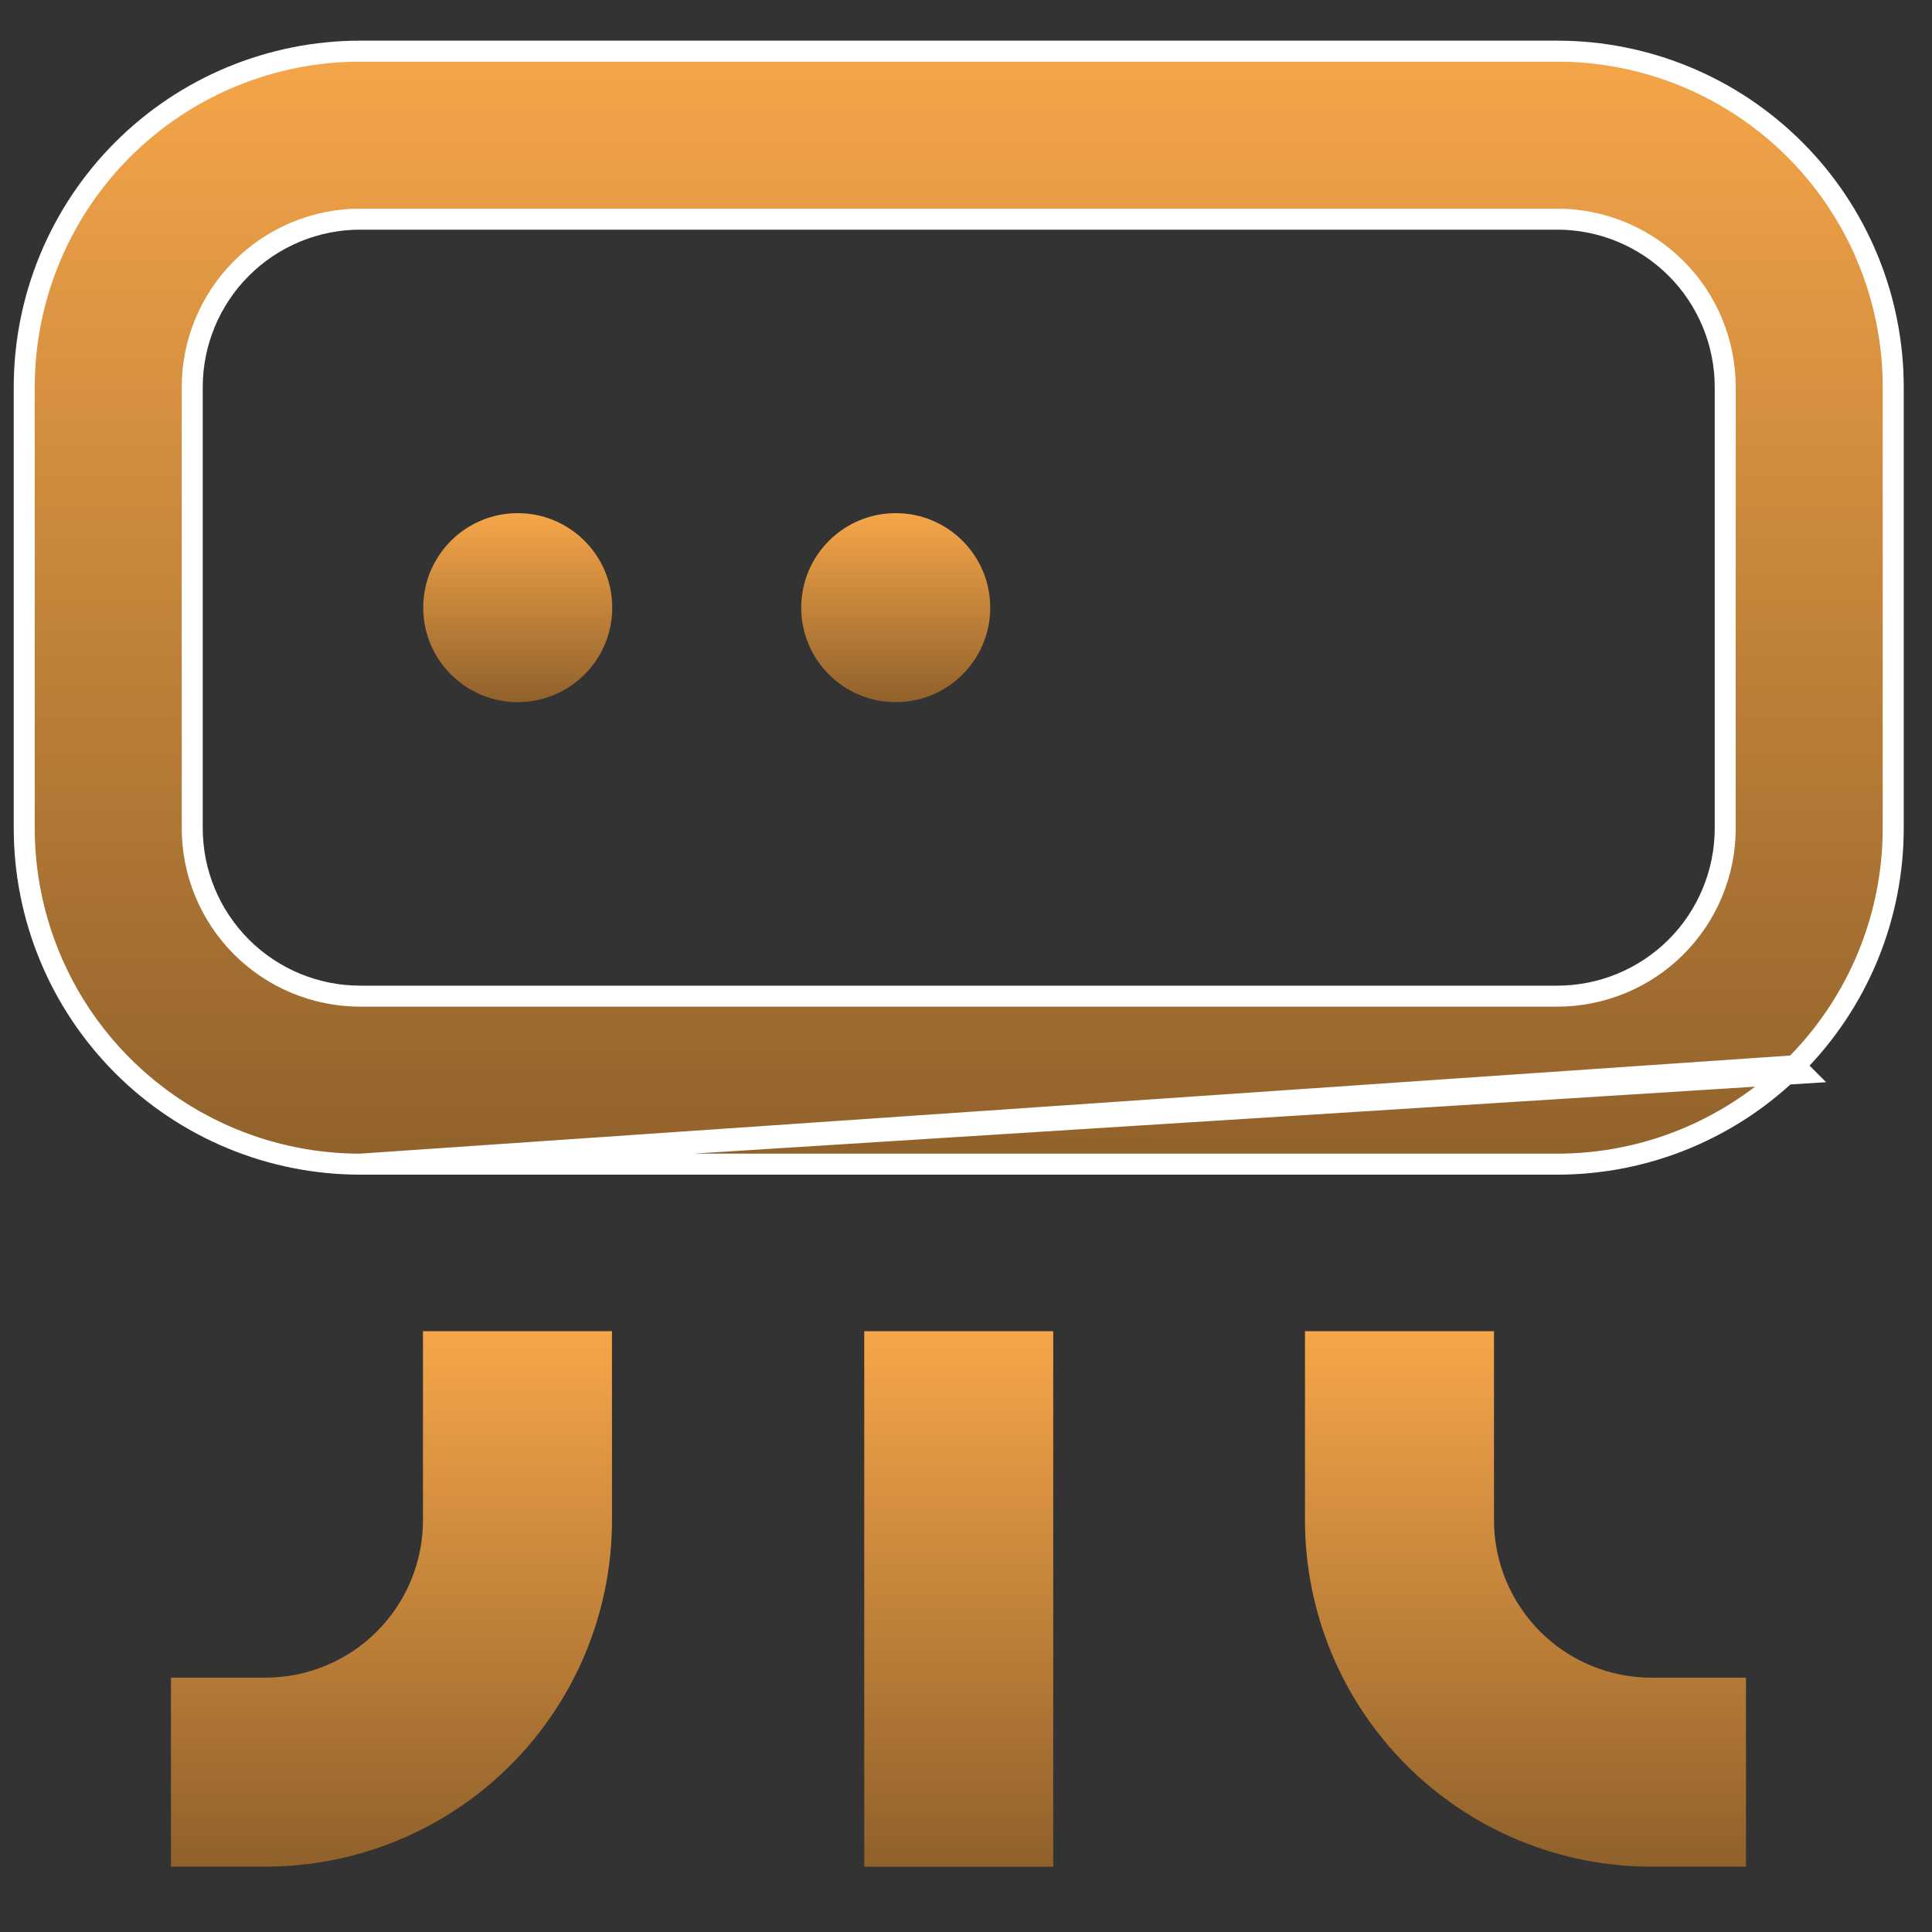 <svg width="46" height="46" viewBox="0 0 46 46" fill="none" xmlns="http://www.w3.org/2000/svg">
<rect x="0" y="0" width="46" height="46" fill="#333333" stroke="none"/>
<path d="M8.577 27.718H37.077C38.128 27.718 39.168 27.512 40.139 27.109C41.109 26.707 41.991 26.118 42.734 25.375C42.734 25.375 42.734 25.375 42.734 25.375M8.577 27.718L42.911 25.552L42.734 25.375M8.577 27.718C6.455 27.718 4.421 26.876 2.92 25.375C1.42 23.875 0.577 21.84 0.577 19.718V9.218C0.577 7.097 1.42 5.062 2.92 3.562C4.421 2.061 6.455 1.218 8.577 1.218H37.077C38.128 1.218 39.168 1.425 40.139 1.827C41.109 2.229 41.991 2.819 42.734 3.562C43.477 4.304 44.066 5.186 44.468 6.157C44.87 7.128 45.077 8.168 45.077 9.218V19.718C45.077 20.769 44.87 21.809 44.468 22.78C44.066 23.75 43.477 24.632 42.734 25.375M8.577 27.718L42.734 25.375M39.906 6.39L39.906 6.39C39.155 5.64 38.138 5.218 37.077 5.218H8.577C7.516 5.218 6.499 5.64 5.749 6.39C4.999 7.14 4.577 8.158 4.577 9.218V19.718C4.577 20.779 4.999 21.797 5.749 22.547L5.749 22.547C6.499 23.297 7.516 23.718 8.577 23.718H37.077C38.138 23.718 39.155 23.297 39.906 22.547L39.906 22.547C40.656 21.797 41.077 20.779 41.077 19.718V9.218C41.077 8.158 40.656 7.14 39.906 6.39Z" fill="url(#paint0_linear_3065_7232)" stroke="white" stroke-width="0.5"/>
<path d="M14.571 36.194V31.694H10.071V36.194C10.071 37.188 9.676 38.142 8.973 38.845C8.27 39.548 7.316 39.944 6.321 39.944H4.071V44.444H6.321C7.405 44.444 8.477 44.23 9.478 43.816C10.479 43.401 11.389 42.793 12.155 42.027C12.921 41.261 13.529 40.352 13.943 39.351C14.358 38.35 14.571 37.277 14.571 36.194Z" fill="url(#paint1_linear_3065_7232)"/>
<path d="M25.077 31.695H20.577V44.445H25.077V31.695Z" fill="url(#paint2_linear_3065_7232)"/>
<path d="M31.071 31.695V36.195C31.071 37.278 31.285 38.351 31.699 39.352C32.114 40.353 32.722 41.262 33.488 42.029C34.254 42.795 35.163 43.402 36.164 43.817C37.165 44.232 38.238 44.445 39.321 44.445H41.571V39.945H39.321C38.327 39.945 37.373 39.55 36.67 38.847C35.967 38.143 35.571 37.189 35.571 36.195V31.695H31.071Z" fill="url(#paint3_linear_3065_7232)"/>
<path d="M12.327 16.718C13.57 16.718 14.577 15.711 14.577 14.468C14.577 13.226 13.57 12.218 12.327 12.218C11.085 12.218 10.077 13.226 10.077 14.468C10.077 15.711 11.085 16.718 12.327 16.718Z" fill="url(#paint4_linear_3065_7232)"/>
<path d="M21.327 16.718C22.57 16.718 23.577 15.711 23.577 14.468C23.577 13.226 22.57 12.218 21.327 12.218C20.084 12.218 19.077 13.226 19.077 14.468C19.077 15.711 20.084 16.718 21.327 16.718Z" fill="url(#paint5_linear_3065_7232)"/>
<defs>
<linearGradient id="paint0_linear_3065_7232" x1="22.827" y1="0.968" x2="22.827" y2="27.968" gradientUnits="userSpaceOnUse">
<stop stop-color="#F6A649"/>
<stop offset="1" stop-color="#90612B"/>
</linearGradient>
<linearGradient id="paint1_linear_3065_7232" x1="9.321" y1="31.694" x2="9.321" y2="44.444" gradientUnits="userSpaceOnUse">
<stop stop-color="#F6A649"/>
<stop offset="1" stop-color="#90612B"/>
</linearGradient>
<linearGradient id="paint2_linear_3065_7232" x1="22.827" y1="31.695" x2="22.827" y2="44.445" gradientUnits="userSpaceOnUse">
<stop stop-color="#F6A649"/>
<stop offset="1" stop-color="#90612B"/>
</linearGradient>
<linearGradient id="paint3_linear_3065_7232" x1="36.321" y1="31.695" x2="36.321" y2="44.445" gradientUnits="userSpaceOnUse">
<stop stop-color="#F6A649"/>
<stop offset="1" stop-color="#90612B"/>
</linearGradient>
<linearGradient id="paint4_linear_3065_7232" x1="12.327" y1="12.218" x2="12.327" y2="16.718" gradientUnits="userSpaceOnUse">
<stop stop-color="#F6A649"/>
<stop offset="1" stop-color="#90612B"/>
</linearGradient>
<linearGradient id="paint5_linear_3065_7232" x1="21.327" y1="12.218" x2="21.327" y2="16.718" gradientUnits="userSpaceOnUse">
<stop stop-color="#F6A649"/>
<stop offset="1" stop-color="#90612B"/>
</linearGradient>
</defs>
</svg>
